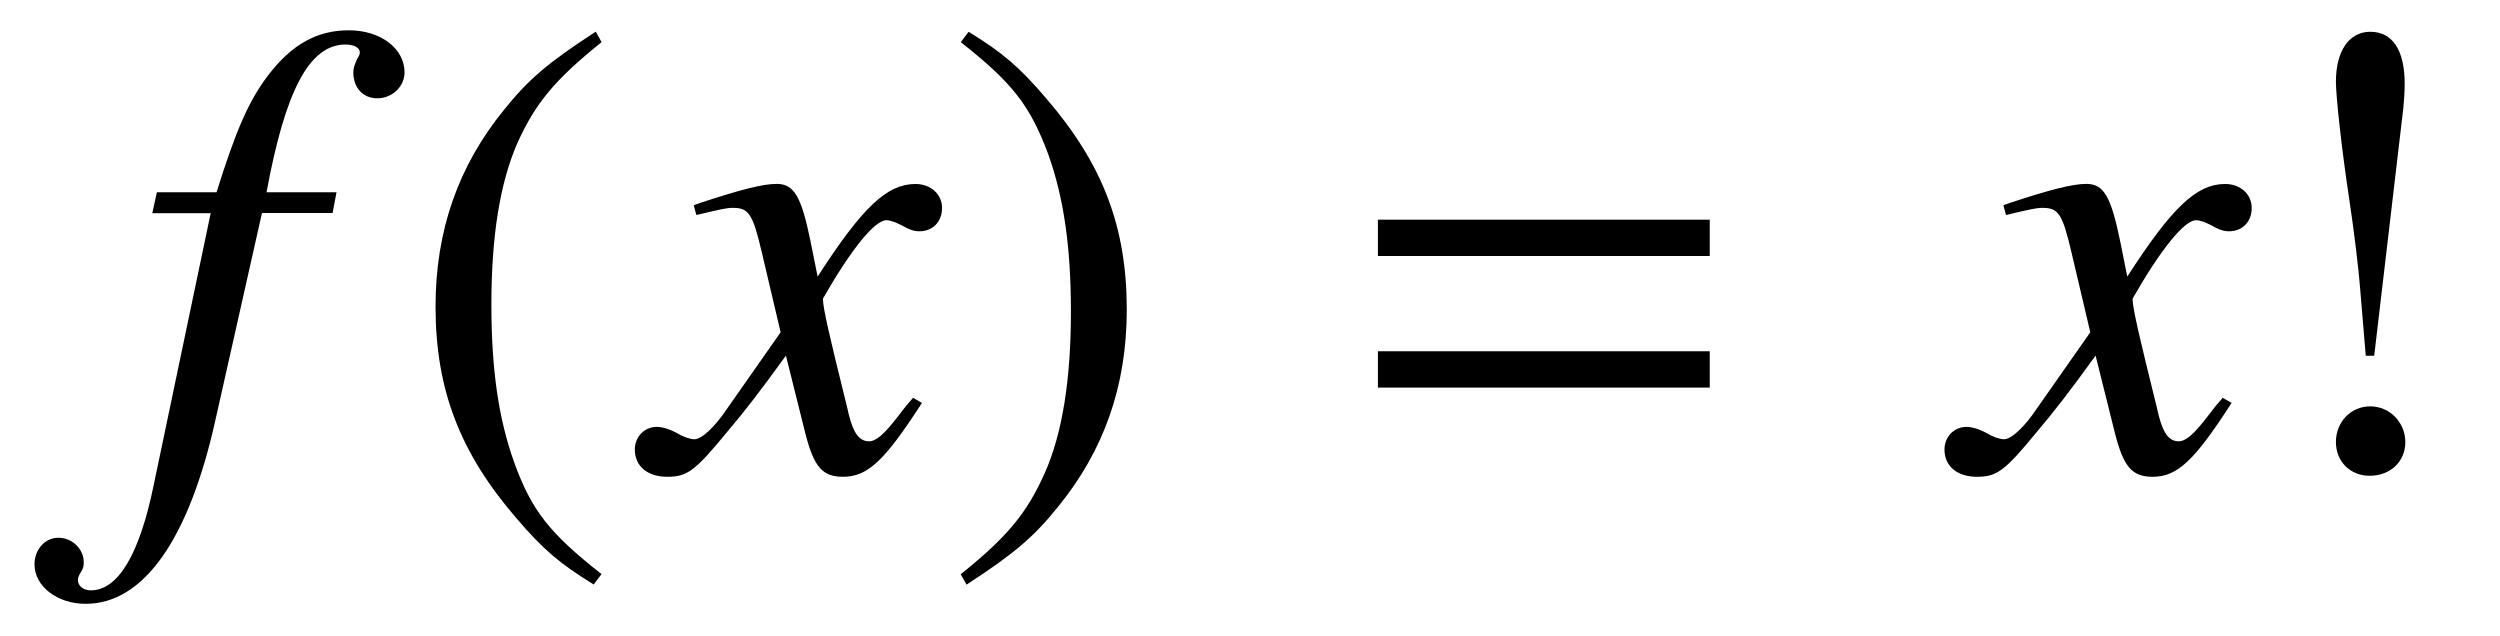 <?xml version='1.0' encoding='UTF-8'?>
<!-- This file was generated by dvisvgm 3.2.2 -->
<svg version='1.1' xmlns='http://www.w3.org/2000/svg' xmlns:xlink='http://www.w3.org/1999/xlink' width='38.445pt' height='9.777pt' viewBox='-.5 -7.225 38.445 9.777'>
<defs>
<use id='g15-61' xlink:href='#g13-61' transform='scale(1.429)'/>
<path id='g13-61' d='m4.003-2.301v-.391h-3.571v.391h3.571zm0 1.416v-.391h-3.571v.391h3.571z'/>
<path id='g14-33' d='m1.318-1.227l.314-2.671c.007-.084 .014-.16 .014-.258c0-.363-.133-.558-.37-.558c-.23 0-.37 .209-.37 .537c0 .16 .063 .732 .139 1.234c.063 .418 .105 .788 .119 .962l.063 .753h.091zm-.042 .544c-.209 0-.37 .167-.37 .384c0 .209 .153 .363 .363 .363c.223 0 .384-.153 .384-.363s-.167-.384-.377-.384z'/>
<path id='g14-40' d='m2.057-4.714c-.516 .335-.725 .516-.983 .837c-.495 .607-.739 1.304-.739 2.12c0 .886 .258 1.569 .872 2.28c.286 .335 .467 .488 .83 .711l.084-.112c-.558-.439-.753-.683-.941-1.206c-.167-.467-.244-.997-.244-1.695c0-.732 .091-1.304 .279-1.736c.195-.432 .404-.683 .907-1.088l-.063-.112z'/>
<path id='g14-41' d='m.265 1.234c.516-.335 .725-.516 .983-.837c.495-.607 .739-1.304 .739-2.12c0-.893-.258-1.569-.872-2.28c-.286-.335-.467-.488-.83-.711l-.084 .112c.558 .439 .746 .683 .941 1.206c.167 .467 .244 .997 .244 1.695c0 .725-.091 1.304-.279 1.73c-.195 .439-.404 .69-.907 1.095l.063 .112z'/>
<use id='g16-33' xlink:href='#g14-33' transform='scale(1.429)'/>
<use id='g16-40' xlink:href='#g14-40' transform='scale(1.429)'/>
<use id='g16-41' xlink:href='#g14-41' transform='scale(1.429)'/>
<use id='g11-102' xlink:href='#g9-102' transform='scale(1.429)'/>
<use id='g11-120' xlink:href='#g9-120' transform='scale(1.429)'/>
<path id='g9-102' d='m.244-2.762h.628l-.614 2.929c-.153 .746-.384 1.13-.676 1.13c-.084 0-.139-.049-.139-.112c0-.021 .007-.042 .028-.077c.028-.042 .035-.07 .035-.112c0-.146-.126-.265-.272-.265s-.258 .126-.258 .286c0 .237 .244 .425 .551 .425c.621 0 1.109-.69 1.395-1.974l.502-2.232h.76l.042-.223h-.753c.202-1.095 .46-1.59 .851-1.59c.091 0 .153 .035 .153 .084c0 .021-.007 .035-.028 .07c-.028 .063-.042 .098-.042 .146c0 .167 .105 .279 .258 .279c.16 0 .293-.126 .293-.279c0-.258-.258-.453-.6-.453s-.614 .153-.865 .481c-.209 .272-.349 .593-.558 1.262h-.642l-.049 .223z'/>
<path id='g9-120' d='m2.803-.774c-.056 .063-.091 .105-.153 .188c-.16 .209-.244 .279-.321 .279c-.105 0-.167-.091-.216-.286c-.014-.056-.021-.098-.028-.119c-.174-.704-.251-1.025-.251-1.13c.307-.537 .558-.844 .683-.844c.042 0 .098 .021 .167 .056c.084 .049 .133 .063 .188 .063c.146 0 .244-.105 .244-.251s-.119-.258-.286-.258c-.307 0-.572 .251-1.053 .997l-.077-.384c-.098-.474-.174-.614-.363-.614c-.153 0-.391 .063-.816 .202l-.077 .028l.028 .105c.265-.063 .328-.077 .391-.077c.174 0 .216 .063 .314 .481l.202 .858l-.572 .816c-.139 .209-.279 .335-.356 .335c-.042 0-.112-.021-.181-.063c-.091-.049-.167-.07-.223-.07c-.133 0-.237 .105-.237 .244c0 .181 .139 .293 .349 .293c.216 0 .3-.063 .649-.488c.188-.223 .335-.411 .628-.816l.209 .837c.091 .356 .181 .467 .404 .467c.265 0 .446-.167 .851-.795l-.098-.056z'/>
</defs>
<g id='page56'>
<use x='1.494' y='0' xlink:href='#g11-102'/>
<use x='5.719' y='0' xlink:href='#g16-40'/>
<use x='9.534' y='0' xlink:href='#g11-120'/>
<use x='13.988' y='0' xlink:href='#g16-41'/>
<use x='20.072' y='0' xlink:href='#g15-61'/>
<use x='29.674' y='0' xlink:href='#g11-120'/>
<use x='34.127' y='0' xlink:href='#g16-33'/>
</g>
</svg>